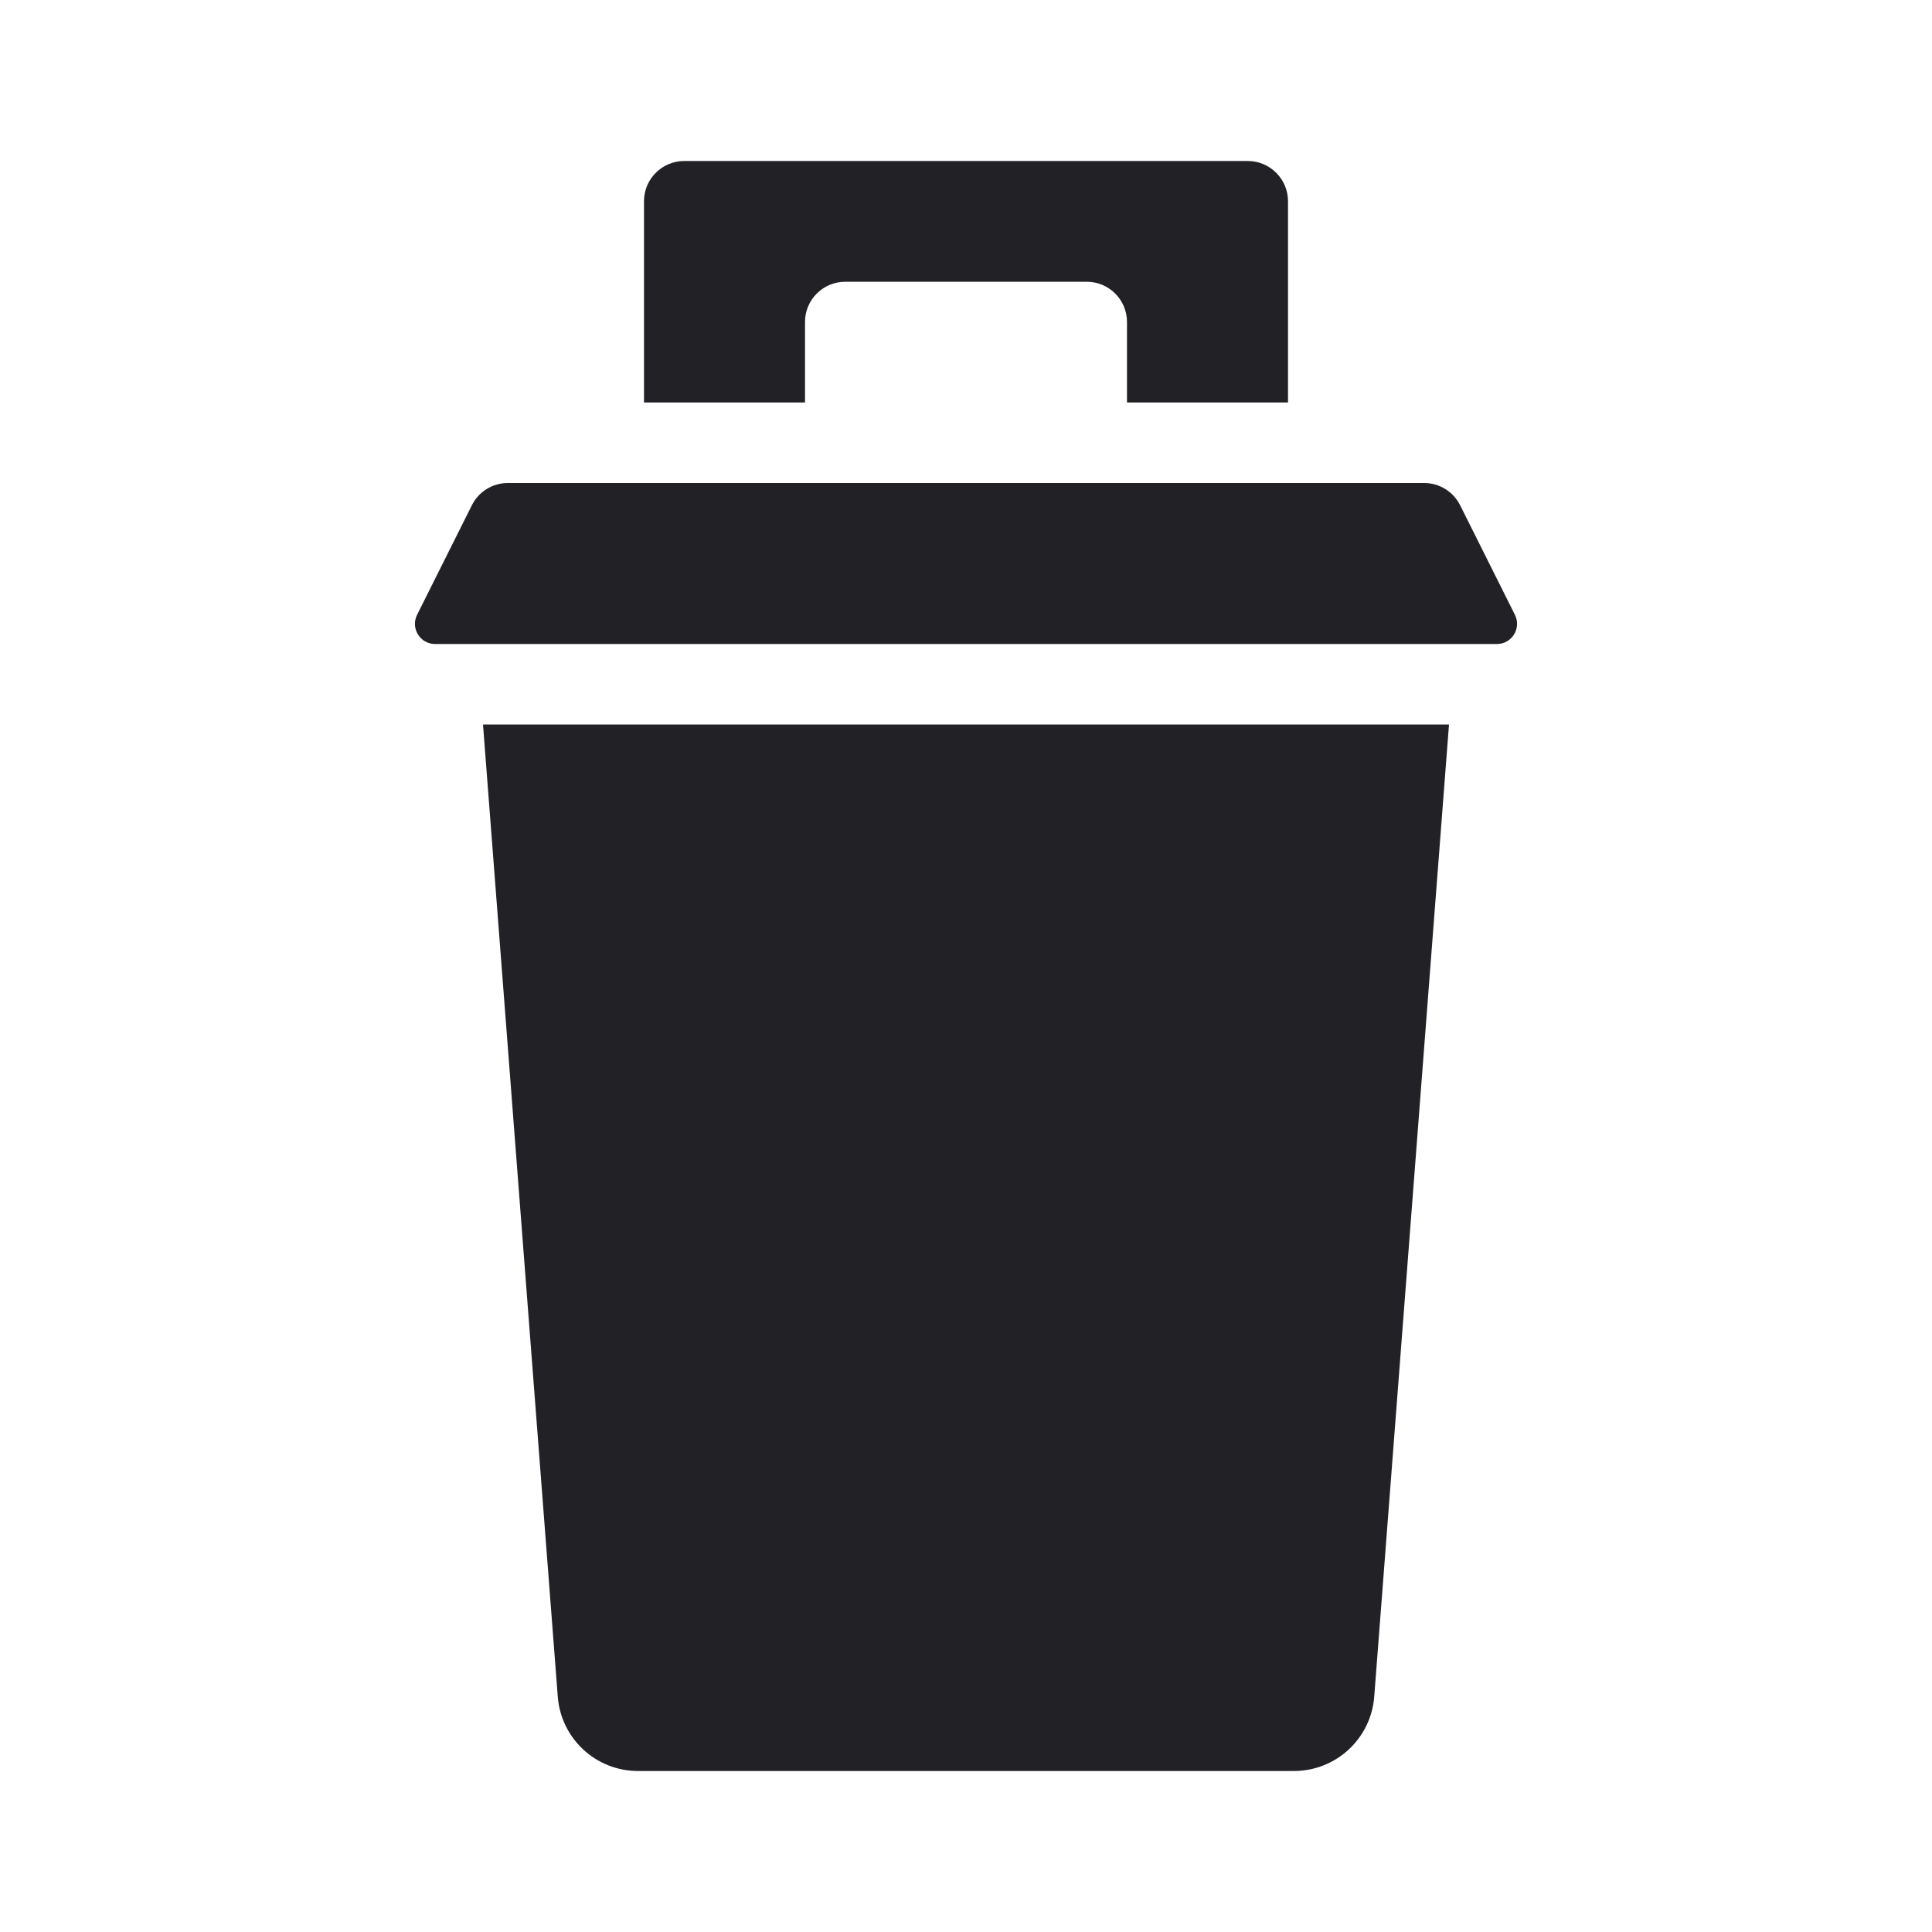 <svg width="24" height="24" viewBox="0 0 24 24" fill="none" xmlns="http://www.w3.org/2000/svg">
<path fill-rule="evenodd" clip-rule="evenodd" d="M8 2.5C8 2.224 8.224 2 8.5 2H15.5C15.776 2 16 2.224 16 2.5V5H14V4C14 3.724 13.776 3.5 13.5 3.5H10.5C10.224 3.5 10 3.724 10 4V5H8V2.5ZM5.862 6.276C5.946 6.107 6.12 6 6.309 6H17.691C17.88 6 18.053 6.107 18.138 6.276L18.819 7.638C18.902 7.804 18.781 8 18.596 8H5.404C5.219 8 5.098 7.804 5.181 7.638L5.862 6.276ZM6 9H18L17.071 21.077C17.031 21.598 16.596 22 16.074 22H7.926C7.403 22 6.969 21.598 6.929 21.077L6 9Z" fill="#212126"/>
</svg>
